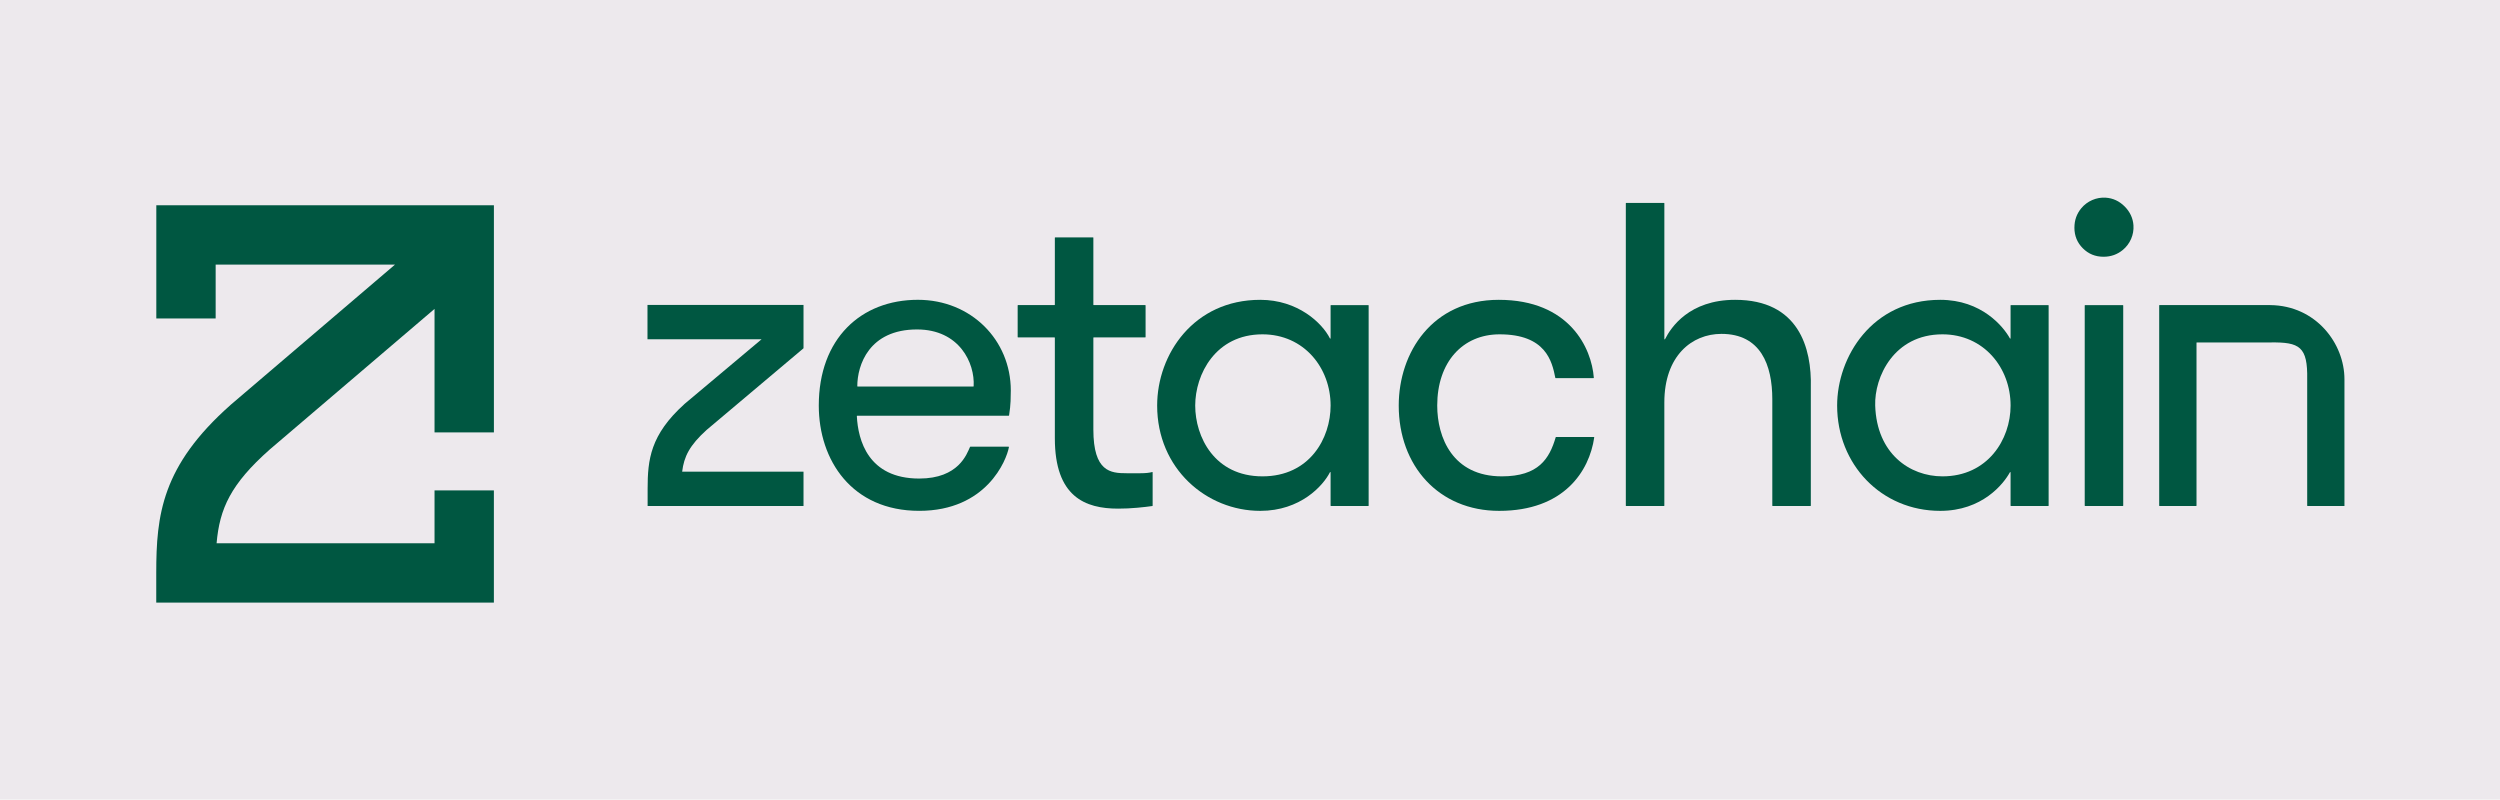 <svg width="544" height="174" viewBox="0 0 544 174" fill="none" xmlns="http://www.w3.org/2000/svg">
<rect width="544" height="174" fill="#EDE9ED"/>
<path d="M94.555 106.712V118.208H47.131C47.785 110.642 50.227 105.318 58.669 97.833L94.555 67.219V94.083H107.473V44.659H34.014V69.296H46.927V57.577H85.951L50.241 88.049L50.156 88.129C35.19 101.379 34 112.074 34 124.674V131.13H107.468V106.717H94.55L94.555 106.712Z" fill="#005741"/>
<path d="M186.53 90.461C186.487 90.461 186.449 90.499 186.449 90.547C186.71 95.742 188.876 104.133 200.021 104.133C208.62 104.133 210.384 98.767 211.076 97.25C211.09 97.221 211.114 97.202 211.147 97.202H219.466C219.519 97.202 219.552 97.25 219.542 97.297C219.035 100.118 214.683 111.158 200.021 111.158C185.359 111.158 178.167 100.141 178.167 88.248C178.167 73.694 187.331 65.237 199.732 65.237C211.294 65.237 219.95 73.979 219.95 84.972C219.95 85.612 219.936 86.385 219.903 87.281C219.869 88.162 219.76 89.2 219.575 90.39C219.571 90.428 219.538 90.457 219.5 90.457H186.53V90.461ZM199.542 71.689C189.066 71.689 186.549 79.497 186.549 84.024C186.549 84.067 186.582 84.109 186.629 84.109H211.787C211.83 84.109 211.863 84.071 211.867 84.029C212.161 79.023 208.777 71.689 199.542 71.689V71.689Z" fill="#005741"/>
<path d="M250.81 110.035C250.81 110.073 250.782 110.106 250.744 110.111C249.919 110.234 248.833 110.362 247.487 110.485C246.108 110.613 244.709 110.679 243.301 110.679C236.129 110.679 229.535 108.105 229.535 95.373V73.5C229.535 73.457 229.502 73.419 229.454 73.419H221.524C221.481 73.419 221.443 73.386 221.443 73.339V66.47C221.443 66.427 221.476 66.389 221.524 66.389H229.454C229.497 66.389 229.535 66.356 229.535 66.309V51.736C229.535 51.694 229.568 51.656 229.616 51.656H237.836C237.878 51.656 237.916 51.689 237.916 51.736V66.309C237.916 66.351 237.949 66.389 237.997 66.389H249.198C249.241 66.389 249.279 66.422 249.279 66.47V73.339C249.279 73.381 249.246 73.419 249.198 73.419H237.997C237.954 73.419 237.916 73.453 237.916 73.5V93.476C237.916 102.659 241.671 102.976 245.136 102.976H248.17C249.236 102.976 250.09 102.891 250.72 102.715C250.768 102.701 250.815 102.739 250.815 102.791V110.035H250.81Z" fill="#005741"/>
<path d="M297.817 66.475V110.025C297.817 110.068 297.784 110.106 297.737 110.106H289.616C289.574 110.106 289.536 110.073 289.536 110.025V102.801C289.536 102.72 289.427 102.692 289.393 102.768C287.924 105.674 283.003 111.163 274.229 111.163C262.543 111.163 251.797 101.99 251.797 88.252C251.797 77.098 259.737 65.242 274.229 65.242C282.434 65.242 287.715 70.296 289.393 73.638C289.431 73.709 289.536 73.685 289.536 73.604V66.475C289.536 66.432 289.569 66.394 289.616 66.394H297.737C297.779 66.394 297.817 66.427 297.817 66.475V66.475ZM274.712 103.654C285.018 103.654 289.54 95.33 289.54 88.252C289.54 80.051 283.752 72.751 274.712 72.751C264.482 72.751 260.078 81.478 260.078 88.252C260.078 95.027 264.24 103.654 274.712 103.654V103.654Z" fill="#005741"/>
<path d="M338.514 82.279C338.476 82.279 338.448 82.251 338.438 82.213C337.723 78.606 336.367 72.751 326.317 72.751C318.268 72.751 312.74 78.786 312.74 88.252C312.74 95.197 316.087 103.654 326.796 103.654C334.802 103.654 337.149 99.814 338.524 95.145C338.533 95.112 338.562 95.088 338.6 95.088H346.824C346.872 95.088 346.91 95.131 346.905 95.178C345.838 102.55 340.301 111.163 326.217 111.163C313.02 111.163 304.364 101.312 304.364 88.252C304.364 76.695 311.669 65.242 326.123 65.242C341.534 65.242 346.341 75.766 346.815 82.194C346.815 82.242 346.782 82.279 346.734 82.279H338.514V82.279Z" fill="#005741"/>
<path d="M353.864 44.157H362.084C362.127 44.157 362.164 44.19 362.164 44.237V73.77C362.164 73.851 362.274 73.875 362.311 73.804C363.596 71.248 367.578 65.242 377.571 65.242C391.399 65.242 394.258 75.714 394.035 84.304V110.026C394.035 110.068 394.002 110.106 393.954 110.106H385.734C385.691 110.106 385.654 110.073 385.654 110.026V86.901C385.654 79.388 383.117 72.652 374.58 72.652C368.133 72.652 362.16 77.449 362.16 87.575V110.026C362.16 110.068 362.127 110.106 362.079 110.106H353.859C353.816 110.106 353.779 110.073 353.779 110.026V44.232C353.779 44.19 353.812 44.152 353.859 44.152L353.864 44.157Z" fill="#005741"/>
<path d="M445.782 66.475V110.025C445.782 110.068 445.748 110.106 445.701 110.106H437.581C437.538 110.106 437.5 110.073 437.5 110.025V102.801C437.5 102.72 437.396 102.697 437.358 102.768C435.95 105.337 431.314 111.163 422.193 111.163C409.346 111.163 399.761 101.042 399.761 88.252C399.761 77.681 407.336 65.242 422.193 65.242C431.205 65.242 435.945 71.073 437.358 73.638C437.396 73.709 437.5 73.685 437.5 73.604V66.475C437.5 66.432 437.533 66.394 437.581 66.394H445.701C445.744 66.394 445.782 66.427 445.782 66.475V66.475ZM422.677 103.654C432.499 103.654 437.505 95.657 437.505 88.252C437.505 80.013 431.66 72.751 422.677 72.751C412.096 72.751 407.844 82.061 408.043 88.252C408.375 98.719 415.566 103.654 422.677 103.654V103.654Z" fill="#005741"/>
<path d="M451.394 49.523C451.394 47.925 451.887 46.527 452.878 45.327C454.172 43.754 456.187 42.877 458.216 43.014C459.79 43.123 461.16 43.758 462.326 44.929C463.492 46.1 464.132 47.47 464.241 49.044C464.379 51.078 463.502 53.083 461.932 54.382C460.733 55.373 459.33 55.87 457.732 55.87C455.955 55.87 454.452 55.259 453.229 54.031C452.001 52.808 451.39 51.305 451.39 49.528L451.394 49.523Z" fill="#005741"/>
<path d="M461.932 66.394H453.717C453.673 66.394 453.636 66.43 453.636 66.475V110.021C453.636 110.065 453.673 110.101 453.717 110.101H461.932C461.977 110.101 462.013 110.065 462.013 110.021V66.475C462.013 66.43 461.977 66.394 461.932 66.394Z" fill="#005741"/>
<path d="M510.167 110.101H502.127C502.084 110.101 502.046 110.068 502.046 110.021V82.526C502.17 75.429 500.416 74.429 494.021 74.514H478.041C477.998 74.514 477.96 74.547 477.96 74.595V110.021C477.96 110.063 477.927 110.101 477.879 110.101H469.92C469.877 110.101 469.84 110.068 469.84 110.021V66.47C469.84 66.427 469.873 66.389 469.92 66.389H494.016C503.947 66.493 510.153 74.732 510.153 82.526V110.096H510.157L510.167 110.101Z" fill="#005741"/>
<path d="M148.909 87.944C141.509 94.633 140.922 100.023 140.922 106.37V110.101H174.844V102.635H148.44C148.829 99.354 150.056 96.908 153.754 93.557L174.844 75.785V66.356H140.893V73.822H165.724L149.004 87.854L148.909 87.939V87.944Z" fill="#005741"/>
</svg>
